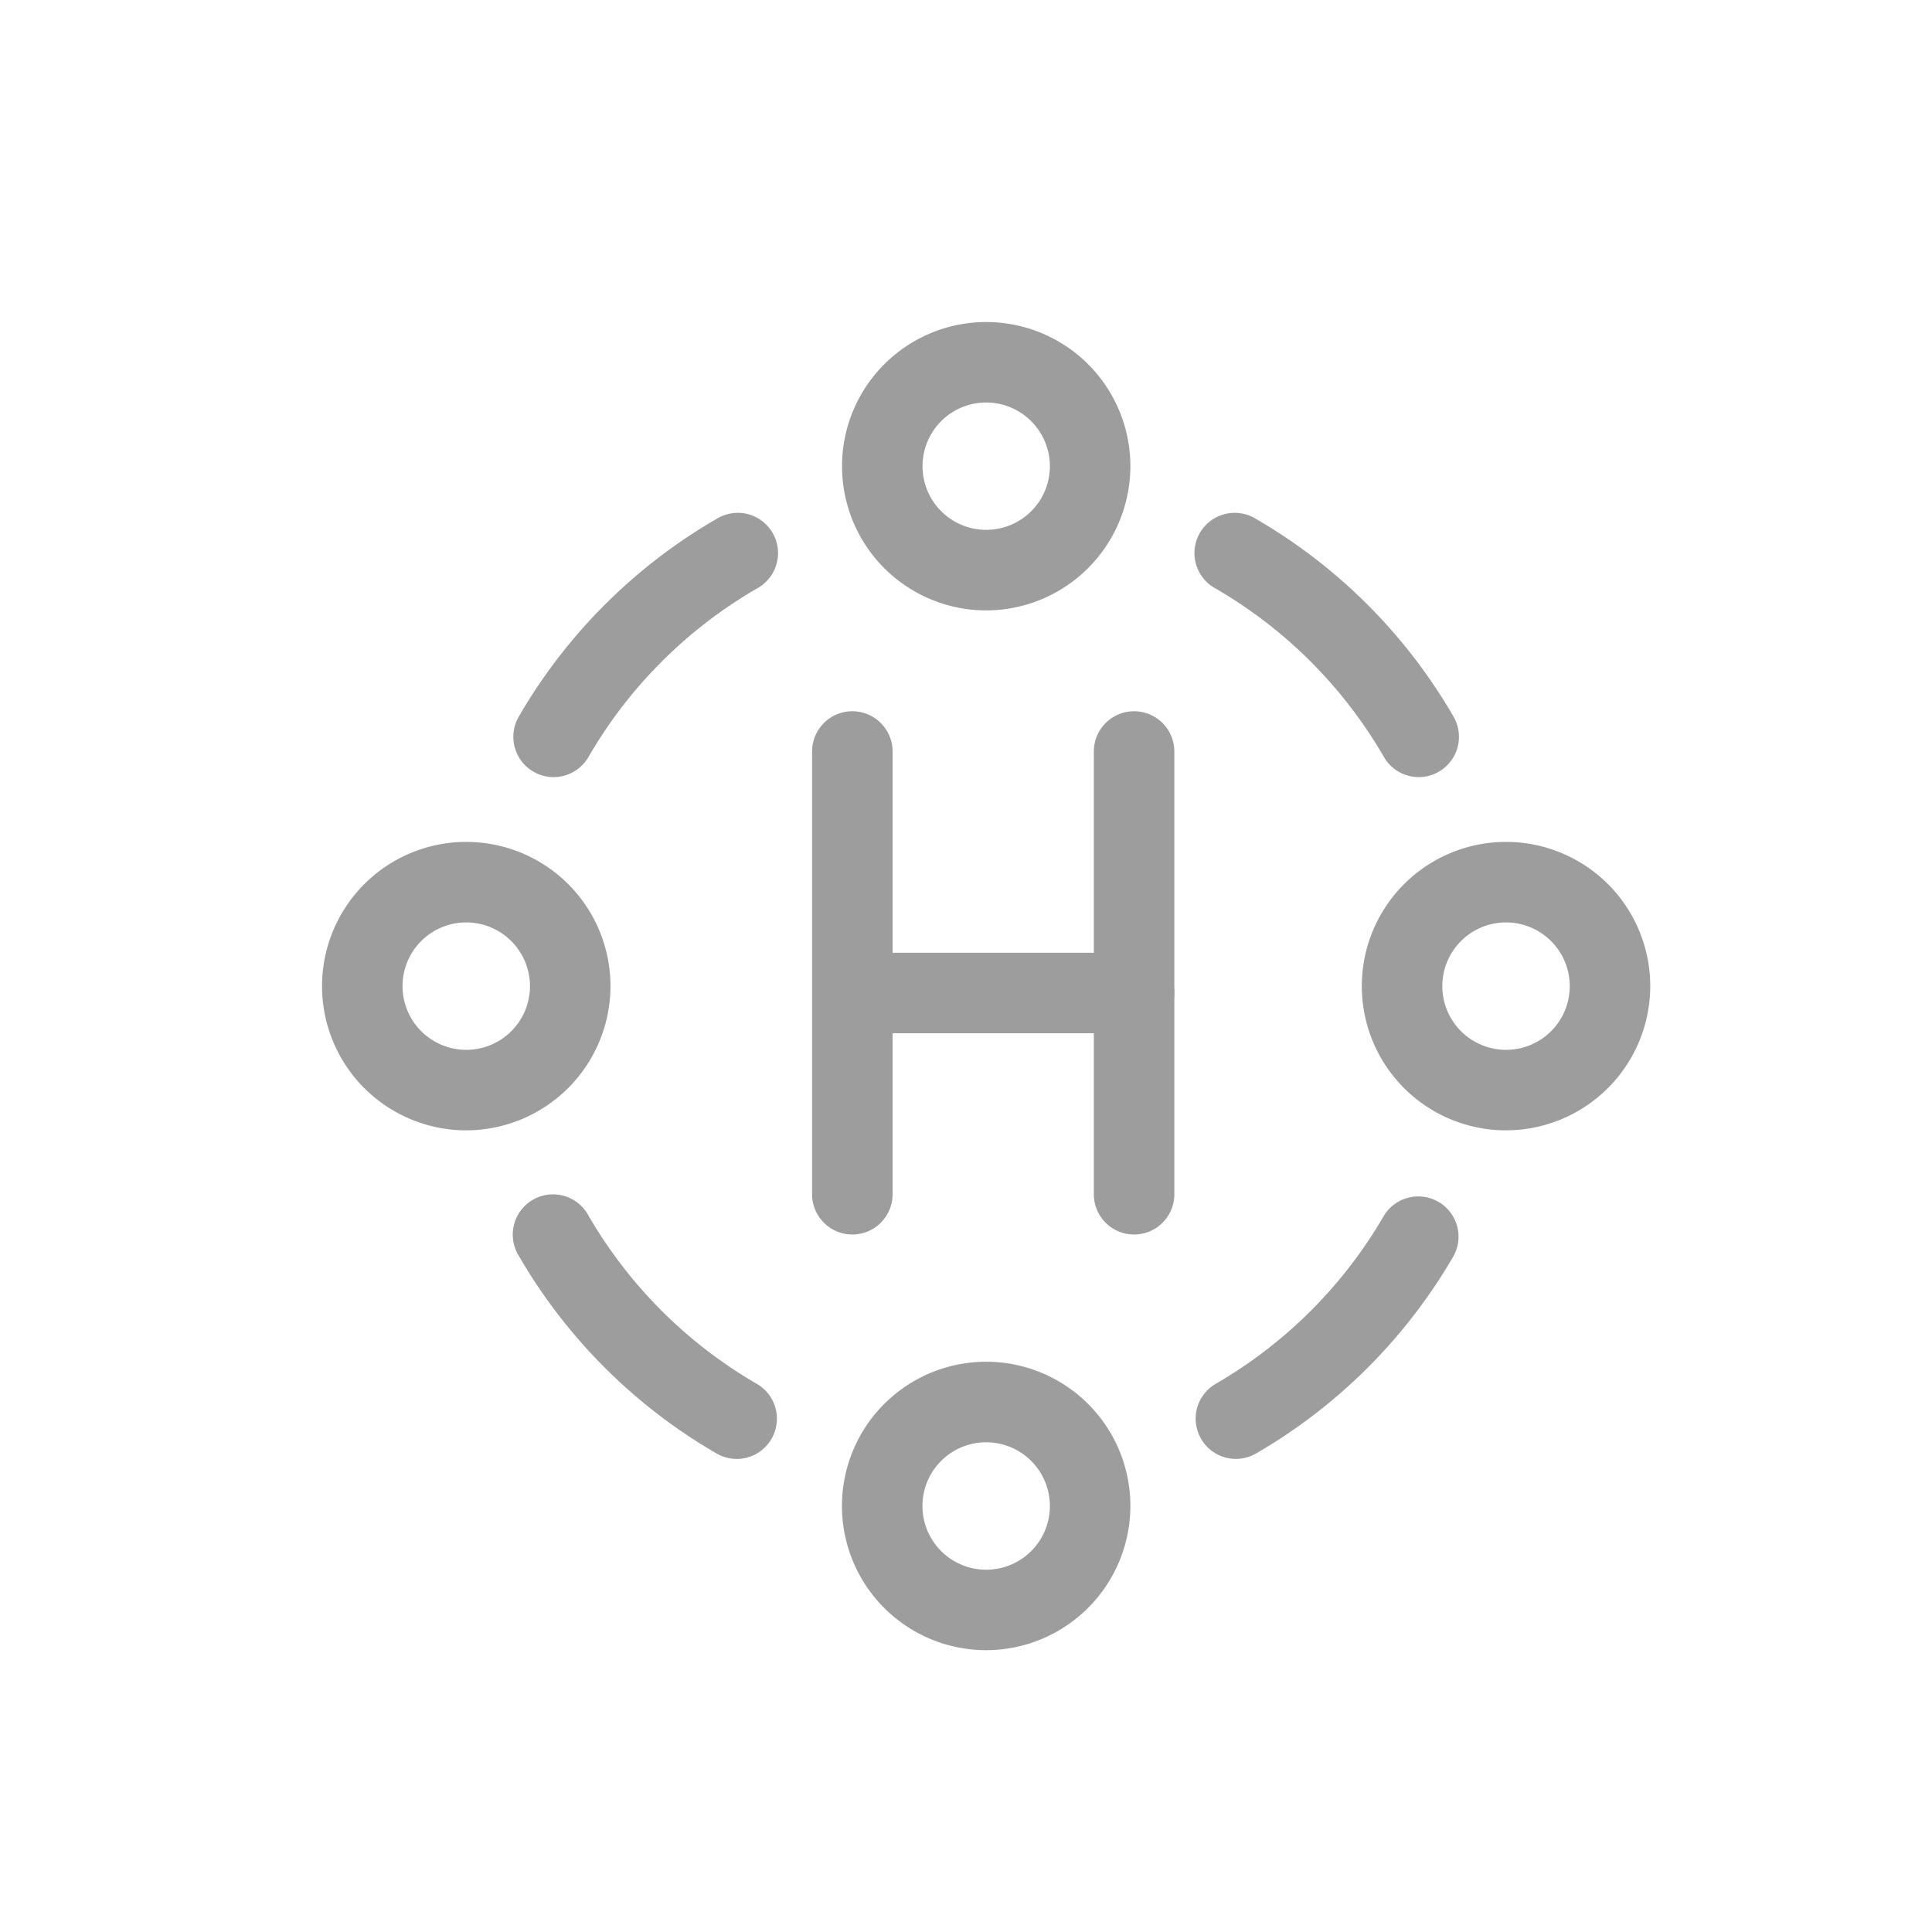<svg xmlns="http://www.w3.org/2000/svg" width="48" height="48" viewBox="0 0 48 48">
  <g id="Group_21532" data-name="Group 21532" transform="translate(20316 22003)">
    <g id="Grupo_16485" data-name="Grupo 16485" transform="translate(-20349.916 -22206.893)">
      <g id="streamline-icon-human-resources-workflow_50x50" data-name="streamline-icon-human-resources-workflow 50x50">
        <g id="Trazado_3543" data-name="Trazado 3543">
          <path id="Path_12197" data-name="Path 12197" d="M58.417,219.058A3.582,3.582,0,1,1,62,215.476,3.587,3.587,0,0,1,58.417,219.058Zm0-5.165A1.582,1.582,0,1,0,60,215.476,1.585,1.585,0,0,0,58.417,213.893Z" fill="#9d9d9d"/>
        </g>
        <g id="Trazado_3544" data-name="Trazado 3544">
          <path id="Path_12198" data-name="Path 12198" d="M71.333,231.976a3.583,3.583,0,1,1,3.583-3.583A3.588,3.588,0,0,1,71.333,231.976Zm0-5.166a1.583,1.583,0,1,0,1.583,1.583A1.585,1.585,0,0,0,71.333,226.81Z" fill="#9d9d9d"/>
        </g>
        <g id="Trazado_3545" data-name="Trazado 3545">
          <path id="Path_12199" data-name="Path 12199" d="M58.417,244.891A3.583,3.583,0,1,1,62,241.308,3.587,3.587,0,0,1,58.417,244.891Zm0-5.165A1.583,1.583,0,1,0,60,241.308,1.584,1.584,0,0,0,58.417,239.726Z" fill="#9d9d9d"/>
        </g>
        <g id="Trazado_3546" data-name="Trazado 3546">
          <path id="Path_12200" data-name="Path 12200" d="M45.5,231.976a3.583,3.583,0,1,1,3.583-3.583A3.588,3.588,0,0,1,45.5,231.976Zm0-5.166a1.583,1.583,0,1,0,1.583,1.583A1.585,1.585,0,0,0,45.5,226.81Z" fill="#9d9d9d"/>
        </g>
        <g id="Trazado_3547" data-name="Trazado 3547">
          <path id="Path_12201" data-name="Path 12201" d="M69.166,223.2a1,1,0,0,1-.867-.5,11.47,11.47,0,0,0-4.181-4.185,1,1,0,1,1,1-1.731,13.472,13.472,0,0,1,4.912,4.916,1,1,0,0,1-.367,1.365A.983.983,0,0,1,69.166,223.2Z" fill="#9d9d9d"/>
        </g>
        <g id="Trazado_3548" data-name="Trazado 3548">
          <path id="Path_12202" data-name="Path 12202" d="M64.62,240.139a1,1,0,0,1-.5-1.865,11.472,11.472,0,0,0,4.182-4.182,1,1,0,0,1,1.731,1,13.474,13.474,0,0,1-4.911,4.912A1,1,0,0,1,64.62,240.139Z" fill="#9d9d9d"/>
        </g>
        <g id="Trazado_3549" data-name="Trazado 3549">
          <path id="Path_12203" data-name="Path 12203" d="M52.22,240.139a.992.992,0,0,1-.5-.134,13.477,13.477,0,0,1-4.915-4.912,1,1,0,1,1,1.731-1,11.485,11.485,0,0,0,4.184,4.182,1,1,0,0,1-.5,1.865Z" fill="#9d9d9d"/>
        </g>
        <g id="Trazado_3550" data-name="Trazado 3550">
          <path id="Path_12204" data-name="Path 12204" d="M47.67,223.2a.983.983,0,0,1-.5-.135,1,1,0,0,1-.366-1.366,13.48,13.48,0,0,1,4.916-4.915,1,1,0,1,1,1,1.731,11.478,11.478,0,0,0-4.184,4.185A1,1,0,0,1,47.67,223.2Z" fill="#9d9d9d"/>
        </g>
      </g>
      <g id="Trazado_5073" data-name="Trazado 5073">
        <path id="Path_12205" data-name="Path 12205" d="M62.092,229.564h-6a1,1,0,0,1,0-2h6a1,1,0,1,1,0,2Z" fill="#9d9d9d"/>
      </g>
      <g id="Línea_358" data-name="Línea 358">
        <path id="Path_12206" data-name="Path 12206" d="M55.092,234.564a1,1,0,0,1-1-1v-11a1,1,0,0,1,2,0v11A1,1,0,0,1,55.092,234.564Z" fill="#9d9d9d"/>
      </g>
      <g id="Línea_359" data-name="Línea 359">
        <path id="Path_12207" data-name="Path 12207" d="M62.092,234.564a1,1,0,0,1-1-1v-11a1,1,0,0,1,2,0v11A1,1,0,0,1,62.092,234.564Z" fill="#9d9d9d"/>
      </g>
    </g>
    <rect id="Rectangle_7105" data-name="Rectangle 7105" width="48" height="48" transform="translate(-20316 -22003)" fill="none"/>
  </g>
</svg>
